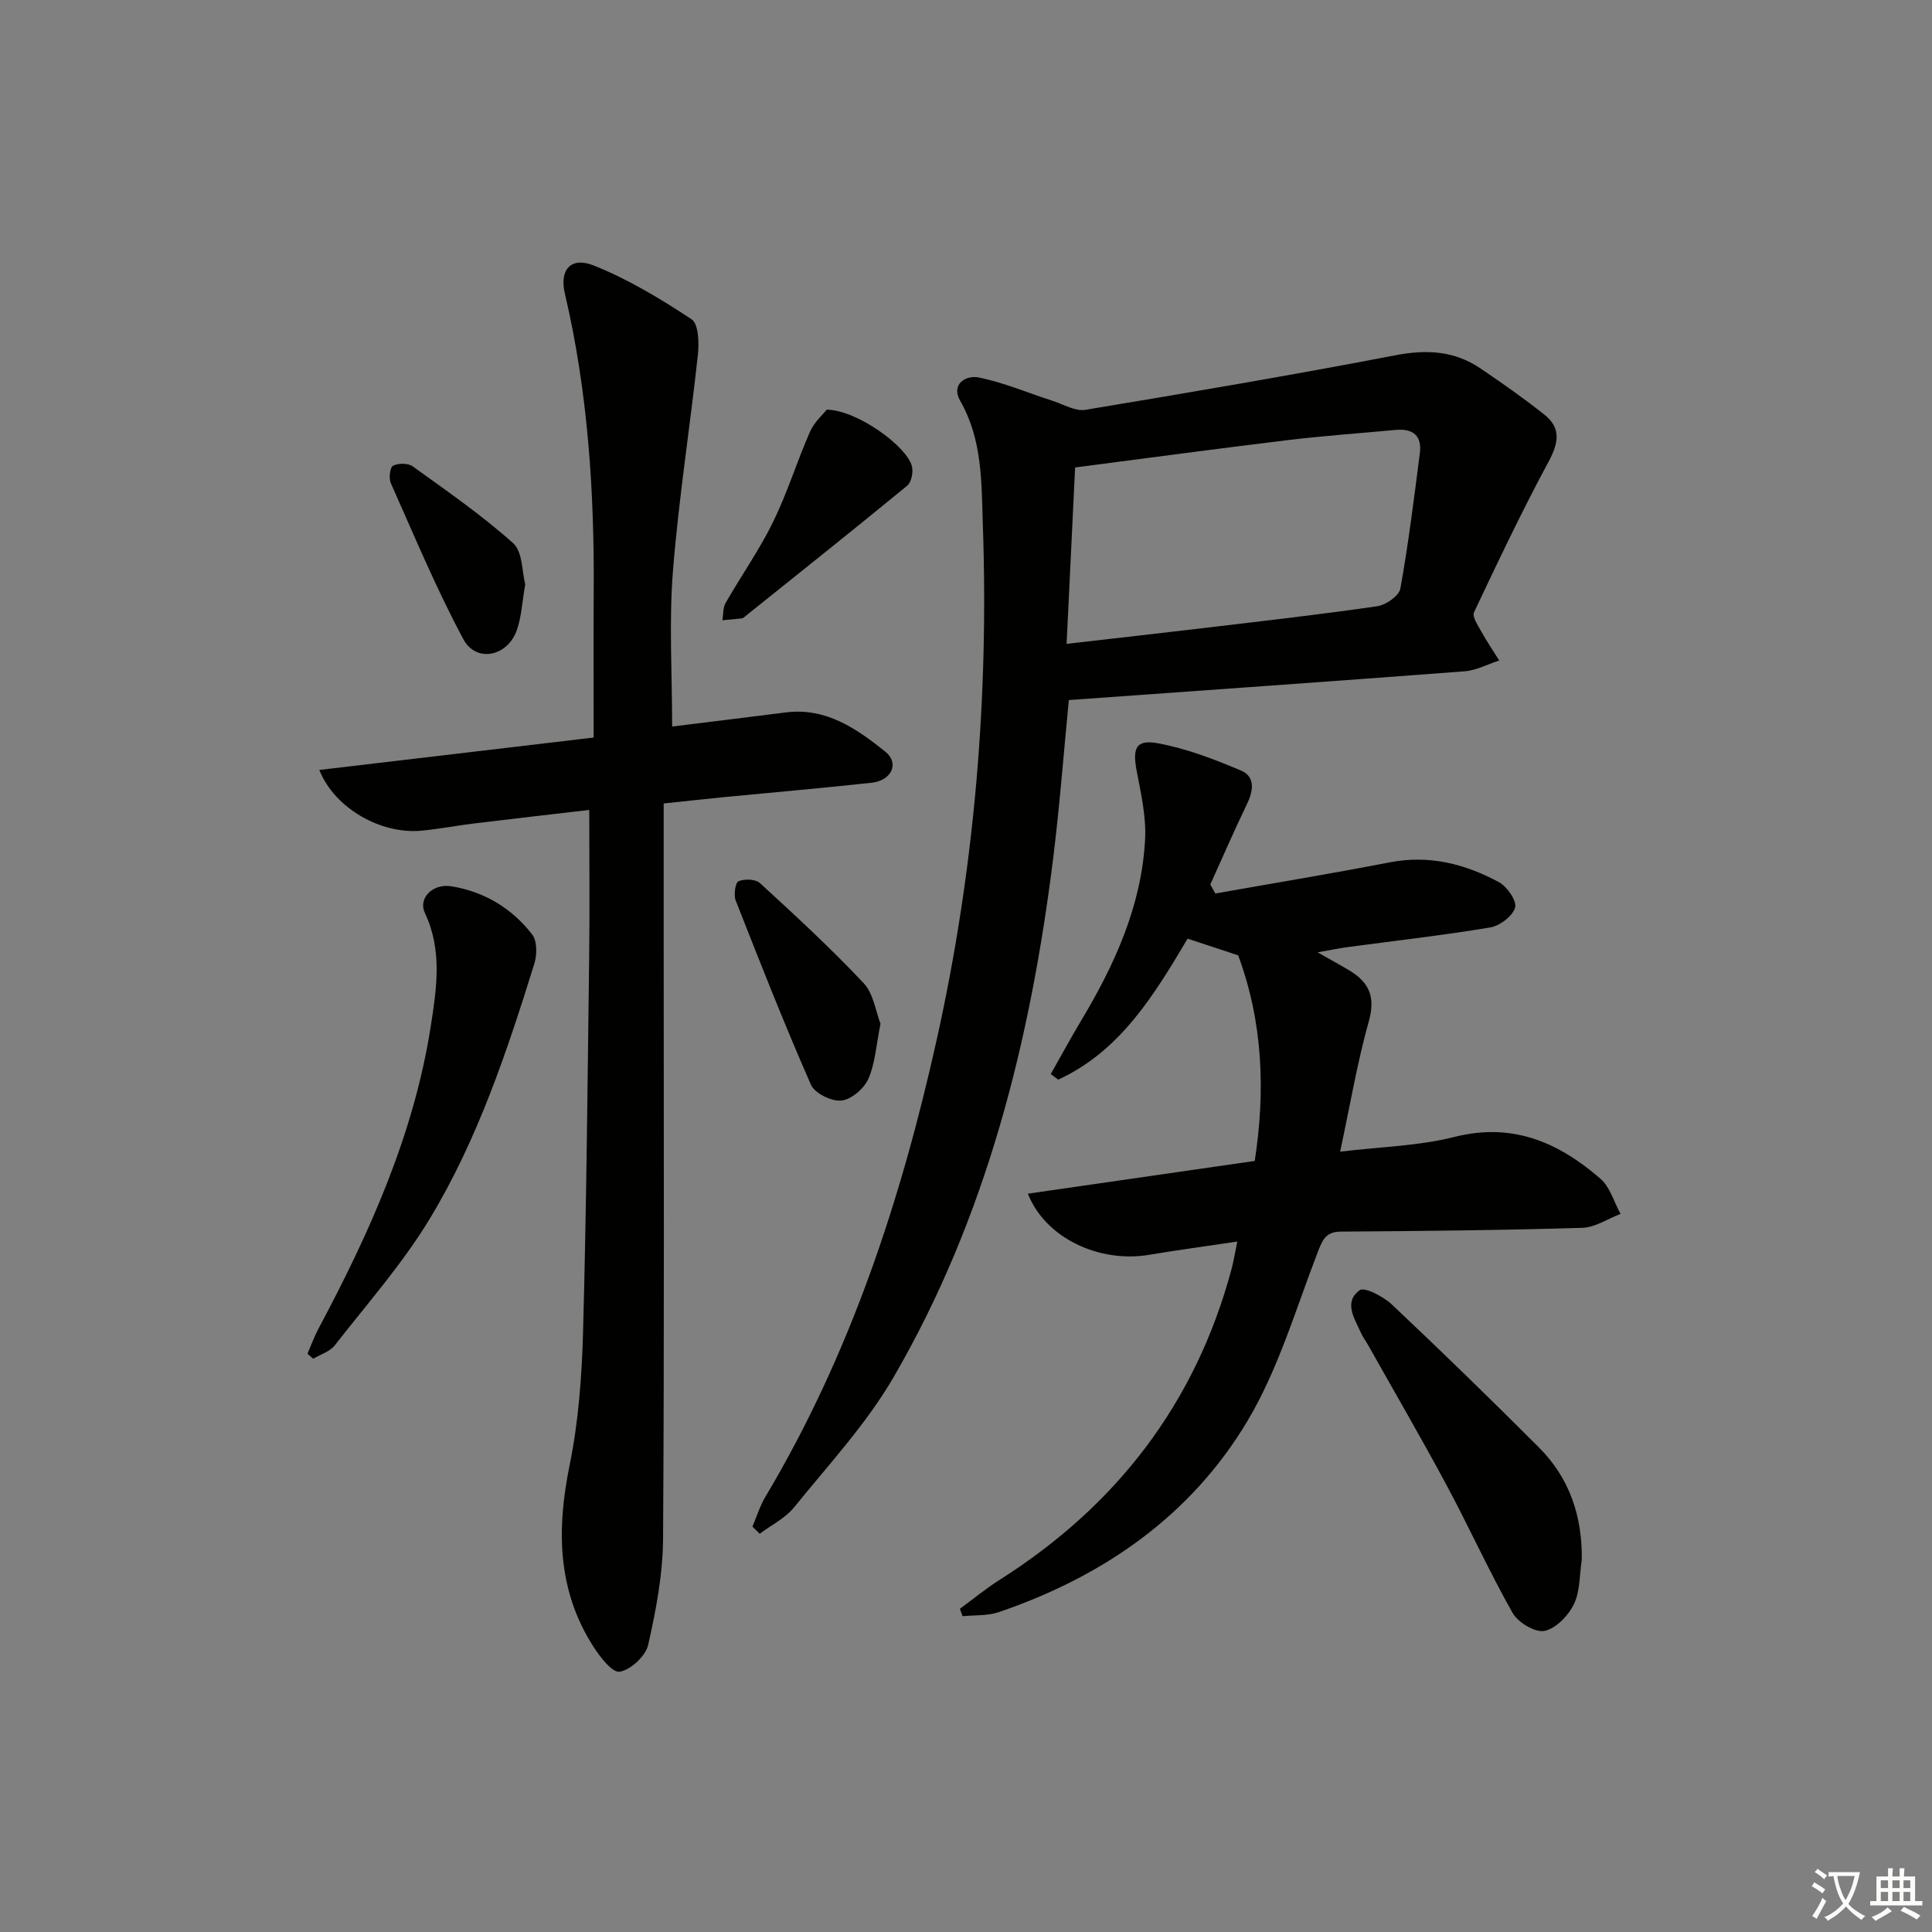 <svg enable-background="new 0 0 400 400" viewBox="0 0 400 400" xmlns="http://www.w3.org/2000/svg"><rect x="0" y="0" width="400" height="400" fill="#808080" stroke="none"/><path d="m377.9 391.2c-.2.3-.4.5-.6.8-.7-.6-1.4-1-2.2-1.5.2-.3.4-.5.5-.8.6.4 1.4.8 2.3 1.5zm-1.8 6.1c-.2-.2-.5-.4-.9-.6.4-.6.8-1.2 1.2-1.9s.7-1.3.9-1.9c.3.3.5.5.8.7-.7 1.3-1.4 2.6-2 3.7zm2.2-9c-.3.3-.5.5-.6.8-.6-.6-1.3-1.1-2-1.5.3-.3.5-.5.6-.7.6.5 1.3.9 2 1.4zm.3.2v-.9h2 4.5c-.3 1.3-.6 2.5-1 3.6s-.9 2.1-1.4 3c.4.5 1 1 1.6 1.4s1.2.8 1.9 1.1c-.3.2-.5.4-.8.8-.4-.3-1-.7-1.6-1.2s-1.2-1.1-1.6-1.6c-.5.6-1.1 1.1-1.7 1.6s-1.4.9-2.1 1.4c-.1-.3-.3-.5-.7-.8.6-.2 1.2-.5 1.9-1s1.4-1.1 2-1.8c-.5-.8-.9-1.6-1.2-2.5s-.6-2-.8-3.2c-.4.1-.7.1-1 .1zm2.5 2.7c.3 1 .7 1.7 1 2.2.3-.5.6-1.1 1-2s.6-1.9.9-3h-3.2-.4c.1.9.3 1.8.7 2.8z" fill="#fbfcfa"/><path d="m396.5 388.5v1.5 3.6h1.5v.9c-.4 0-1 0-1.7 0h-7.9c-.5 0-.9 0-1.2 0v-.9h1.3v-3.5c0-.7 0-1.2 0-1.6h2.4c0-.8 0-1.4 0-1.7h1c0 .3-.1.8-.1 1.7h1.5c0-.8 0-1.4 0-1.7h1c0 .3-.1.9-.1 1.7zm-8.2 9.2c-.2-.3-.5-.5-.8-.8.8-.3 1.4-.6 1.9-.9s1-.7 1.4-1.1c.3.3.6.5.9.8-1.6 1-2.8 1.6-3.4 2zm2.6-6.8v-1.6h-1.5v1.6zm0 2.7v-1.9h-1.5v1.9zm2.4-2.7v-1.6h-1.5v1.6zm0 2.7v-1.9h-1.5v1.9zm.2 2 .7-.8c.4.2.9.5 1.6.8s1.3.7 1.8 1c-.3.3-.5.6-.8.8-.4-.3-1.5-1-3.3-1.8zm2-4.7v-1.6h-1.4v1.6zm0 2.7v-1.9h-1.4v1.9z" fill="#fbfcfa"/><g fill="#010100"><path d="m155.78 316.07c.89-2.07 1.55-4.27 2.69-6.18 17.55-29.43 28.08-61.43 35.48-94.69 7.8-35.1 10.78-70.59 9.54-106.45-.3-8.71-.04-17.63-4.67-25.72-2.06-3.6 1.29-5.39 3.8-4.88 5.25 1.06 10.27 3.22 15.4 4.87 2.21.72 4.61 2.17 6.68 1.83 21.43-3.55 42.84-7.19 64.17-11.29 6.44-1.24 12.2-.96 17.6 2.69 4.54 3.07 9.04 6.22 13.32 9.63 3.46 2.76 2.9 5.84.84 9.67-5.5 10.22-10.49 20.72-15.45 31.22-.43.9.82 2.73 1.52 4 1.13 2.05 2.46 3.99 3.7 5.98-2.4.77-4.77 2.06-7.22 2.24-27.17 2.07-54.36 3.97-81.89 5.95-1.06 10.87-1.89 21.92-3.26 32.91-4.71 37.69-13.79 74.17-33.03 107.29-5.63 9.69-13.47 18.13-20.58 26.92-1.83 2.27-4.72 3.68-7.13 5.49-.49-.5-1-.99-1.51-1.48zm65.05-182.77c10.67-1.23 20.22-2.29 29.76-3.43 11.53-1.38 23.08-2.68 34.57-4.36 1.79-.26 4.5-2.15 4.77-3.65 1.67-9.27 2.83-18.65 4.03-28 .48-3.68-1.45-5.19-5.03-4.85-7.43.7-14.88 1.21-22.29 2.11-14.46 1.75-28.9 3.7-44.05 5.66-.57 11.76-1.14 23.65-1.76 36.52z"/><path d="m137.41 166.35v27.73c0 41.5.14 83-.13 124.5-.05 7.35-1.45 14.79-3.09 21.99-.52 2.3-3.6 5.15-5.89 5.54-1.53.26-4.14-3.13-5.54-5.34-7.41-11.68-7.52-24.2-4.83-37.41 1.85-9.07 2.54-18.46 2.79-27.74.7-25.8.93-51.62 1.26-77.43.13-9.96.02-19.92.02-30.5-7.56.88-15.71 1.81-23.85 2.8-3.62.44-7.22 1.14-10.85 1.49-8.39.81-18.01-4.59-21.19-12.57 18.94-2.24 37.61-4.44 56.8-6.71 0-10.1-.06-20.05.01-30.01.15-20.85-1.19-41.53-5.97-61.91-1.16-4.94 1.23-7.69 5.95-5.82 7.13 2.83 13.85 6.9 20.28 11.14 1.44.95 1.58 4.83 1.32 7.25-1.62 14.99-3.99 29.92-5.18 44.95-.83 10.54-.16 21.2-.16 32.12 7.53-.93 15.53-1.9 23.53-2.92 8.33-1.06 14.66 3.37 20.57 8.09 3.02 2.42 1.35 6.02-2.82 6.47-10.24 1.12-20.51 2-30.77 3-3.62.36-7.25.76-12.26 1.29z"/><path d="m251.62 184.99c12.06-2.14 24.14-4.13 36.16-6.46 8.13-1.57 15.55.34 22.54 4.1 1.7.91 3.76 3.9 3.37 5.27-.51 1.77-3.17 3.79-5.17 4.12-9.82 1.64-19.73 2.75-29.6 4.08-1.63.22-3.24.56-6.13 1.07 2.87 1.63 4.78 2.66 6.63 3.78 4.04 2.44 5.39 5.46 3.99 10.45-2.41 8.59-3.89 17.44-5.95 27.04 8.45-1.02 16.29-1.18 23.71-3.06 12.04-3.04 21.55 1.17 30.18 8.66 2 1.74 2.81 4.83 4.17 7.29-2.65 1-5.27 2.8-7.94 2.88-16.63.5-33.28.67-49.92.78-2.97.02-3.73 1.42-4.7 3.9-4.61 11.88-8.21 24.43-14.66 35.26-11.73 19.7-29.89 32.25-51.53 39.63-2.32.79-4.97.59-7.47.84-.19-.51-.38-1.02-.57-1.53 2.72-2 5.33-4.16 8.17-5.96 24.22-15.34 40.59-36.52 48.07-64.35.45-1.68.72-3.4 1.2-5.73-6.58.98-12.44 1.77-18.27 2.75-10.29 1.73-21.47-3.45-25.09-12.66 15.6-2.25 30.94-4.47 46.97-6.78 2.2-14.28 1.75-28.61-3.43-42.57-3.32-1.1-6.74-2.22-10.47-3.45-6.88 11.57-13.9 23.26-26.79 29.19-.51-.39-1.03-.77-1.54-1.16 2.07-3.64 4.06-7.34 6.21-10.93 7-11.66 12.59-23.88 13.32-37.65.25-4.68-.85-9.5-1.74-14.17-.9-4.7-.18-6.57 4.35-5.74 5.91 1.08 11.69 3.3 17.26 5.66 2.95 1.25 2.57 4.15 1.23 6.91-2.65 5.5-5.08 11.11-7.6 16.67.35.63.7 1.25 1.04 1.87z"/><path d="m63.66 280.27c.75-1.73 1.39-3.51 2.27-5.17 10.59-19.84 19.77-40.25 23.26-62.66 1.2-7.73 2.44-15.69-1.22-23.41-1.44-3.04 1.58-6.17 5.5-5.53 6.78 1.1 12.52 4.55 16.71 9.97 1.05 1.36 1.03 4.21.45 6.05-5.68 18.23-11.74 36.42-21.66 52.82-5.63 9.3-12.94 17.59-19.66 26.2-1.01 1.3-2.95 1.87-4.46 2.77-.4-.34-.79-.69-1.19-1.04z"/><path d="m327.49 322.9c-.48 3.11-.32 6.53-1.63 9.23-1.15 2.38-3.75 5.07-6.11 5.53-1.95.38-5.48-1.76-6.6-3.75-4.9-8.67-9.01-17.79-13.73-26.57-5.27-9.81-10.88-19.45-16.34-29.16-.41-.72-.93-1.39-1.27-2.14-1.32-2.99-3.72-6.41-.31-8.92 1-.74 4.94 1.33 6.7 2.99 10.29 9.7 20.42 19.56 30.41 29.56 6.34 6.34 9 14.24 8.88 23.23z"/><path d="m182.3 211.95c-.89 4.38-1.09 8.17-2.52 11.42-.89 2.02-3.54 4.29-5.6 4.49-2.03.21-5.51-1.51-6.29-3.29-5.52-12.57-10.55-25.35-15.57-38.13-.45-1.15-.09-3.7.59-3.99 1.24-.53 3.53-.45 4.45.4 7.31 6.71 14.63 13.45 21.42 20.67 2.09 2.2 2.54 5.95 3.52 8.43z"/><path d="m171.17 84.82c6.27.06 16.7 7.64 17.65 11.79.28 1.21-.14 3.25-1.01 3.96-11.04 9.07-22.21 17.96-33.36 26.9-.26.21-.53.51-.82.55-1.35.17-2.71.27-4.06.39.2-1.2.09-2.58.66-3.58 3.22-5.62 6.99-10.97 9.83-16.77 2.95-6.02 4.93-12.51 7.64-18.67.9-2.03 2.76-3.66 3.47-4.57z"/><path d="m108.74 120.98c-.65 3.75-.77 6.79-1.75 9.52-1.95 5.46-8.41 6.78-11.07 1.82-5.6-10.45-10.17-21.45-15.01-32.3-.45-1-.17-3.27.47-3.6 1.08-.55 3.1-.56 4.06.13 7.09 5.11 14.31 10.1 20.8 15.91 2 1.8 1.83 6.01 2.5 8.52z"/></g></svg>